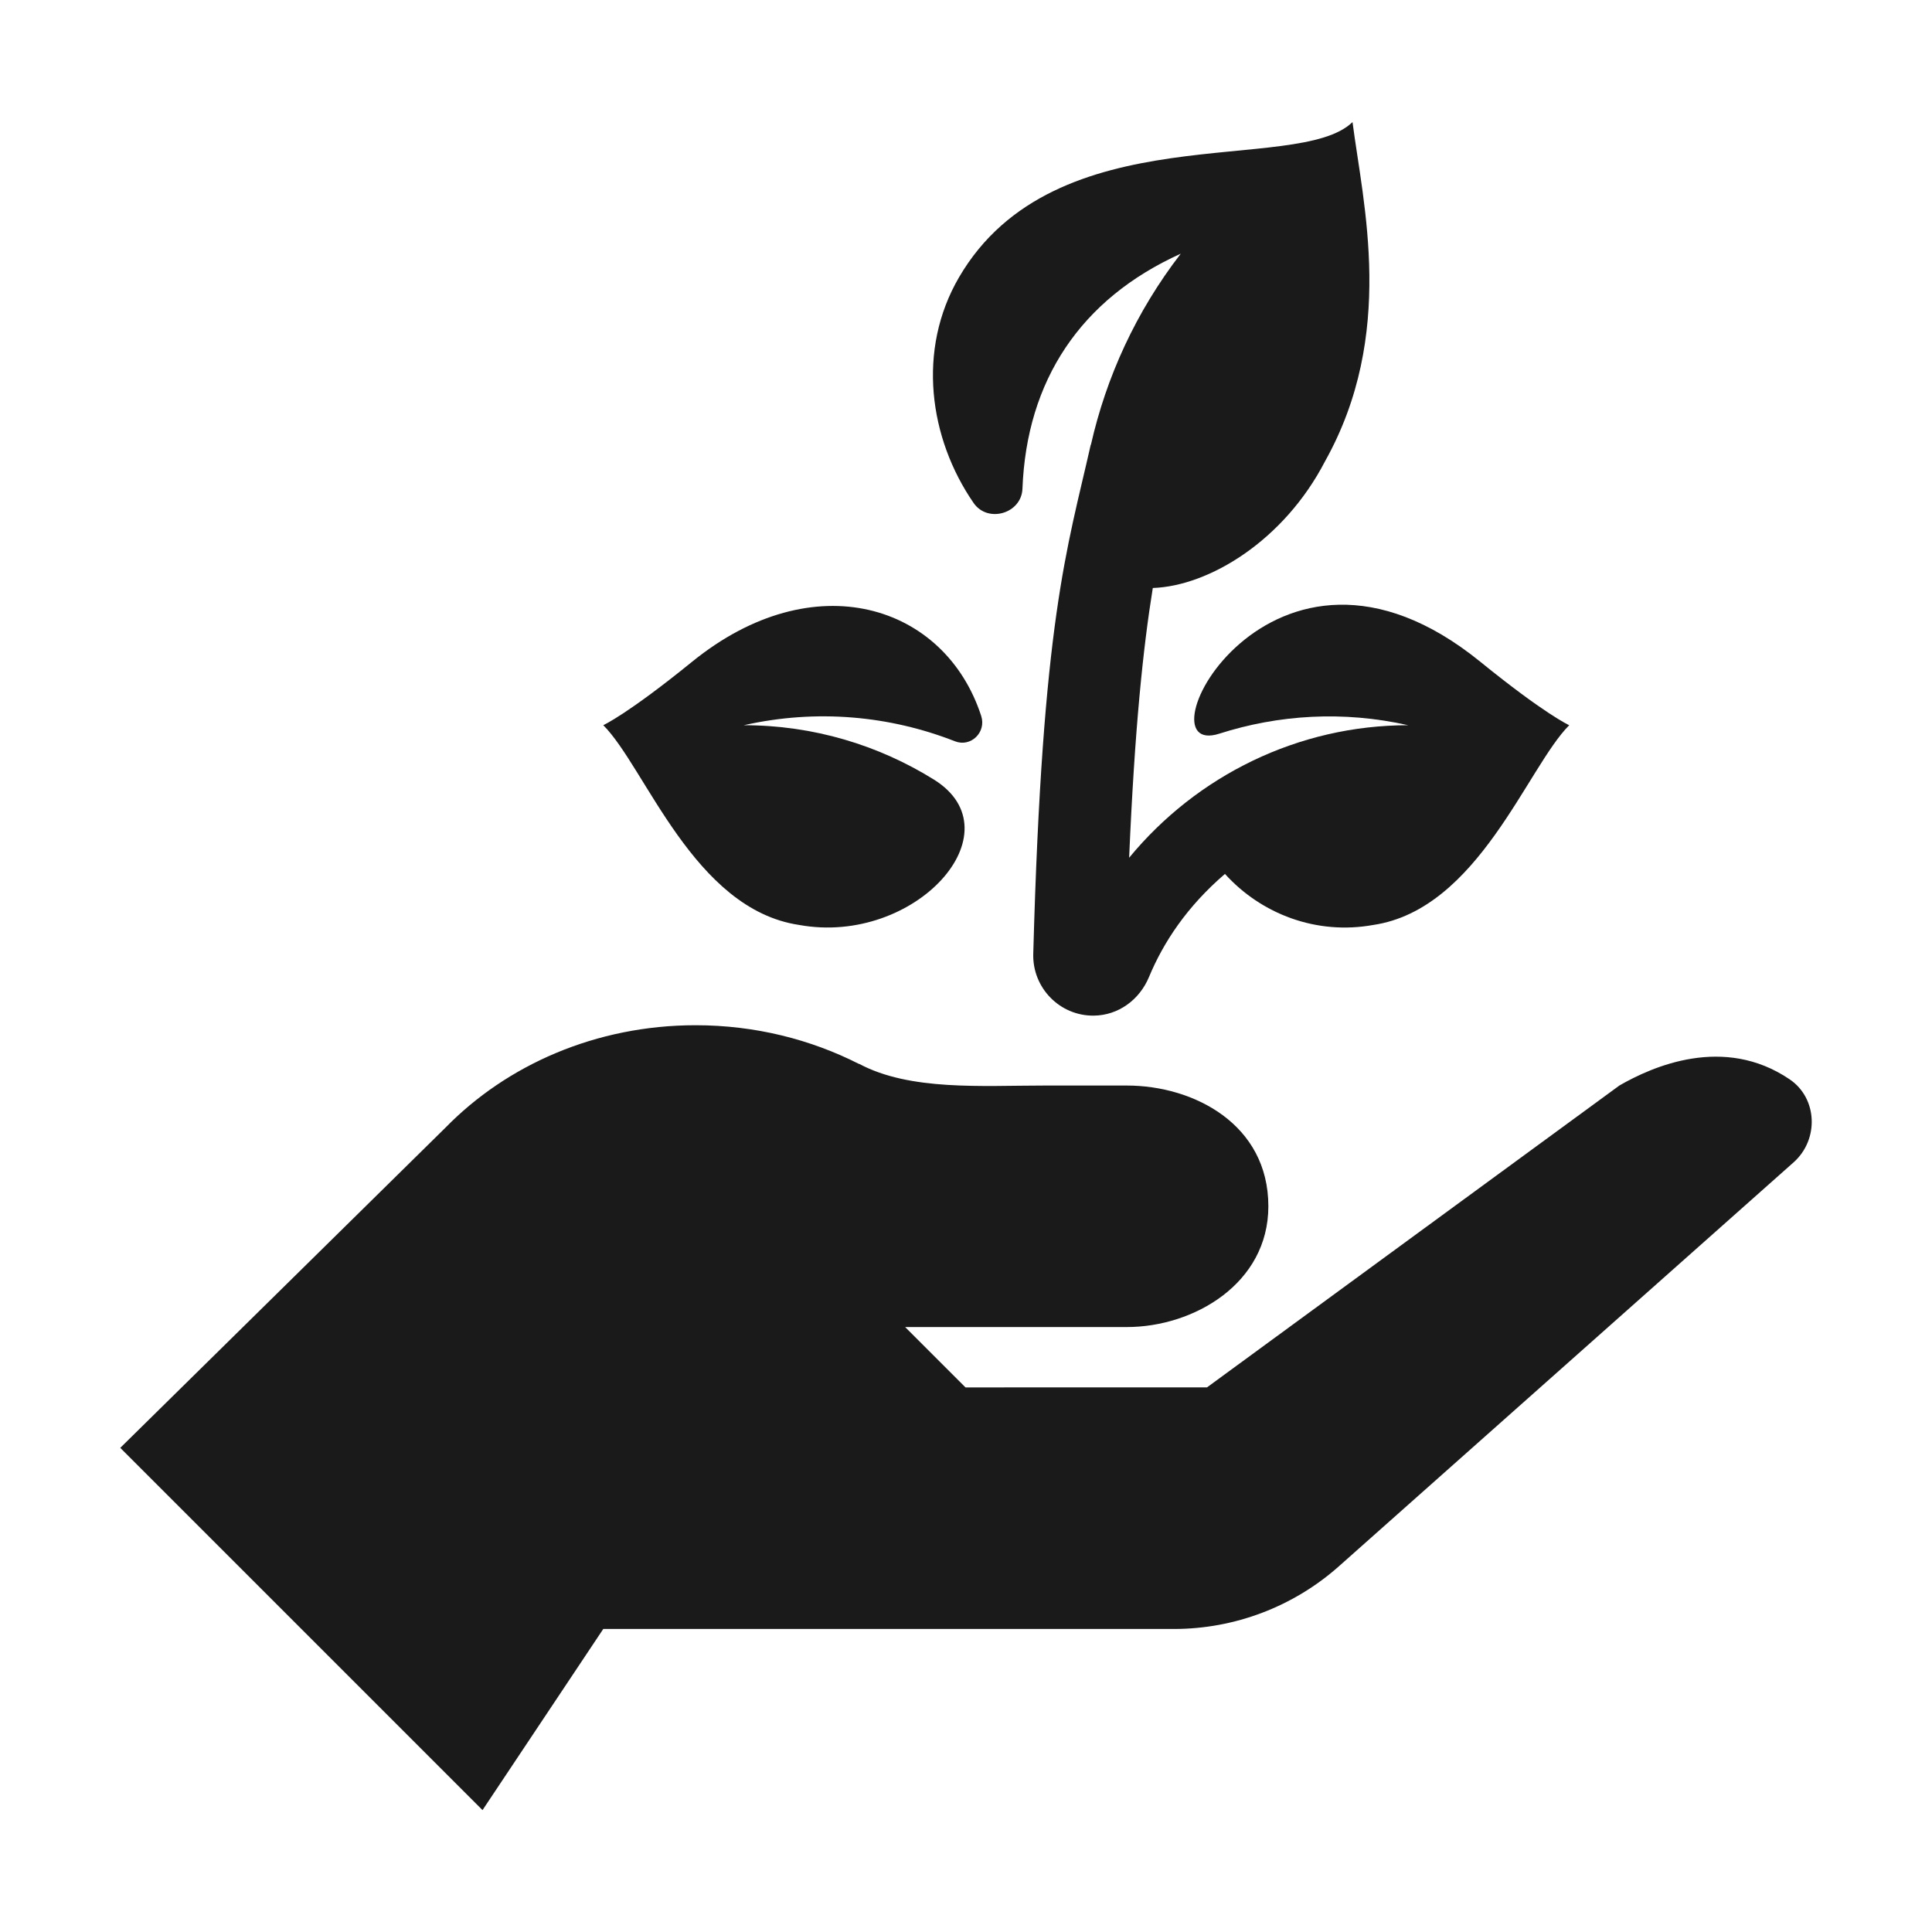 <svg height='100px' width='100px'  fill="#1A1A1A" xmlns="http://www.w3.org/2000/svg" xmlns:xlink="http://www.w3.org/1999/xlink" version="1.1" x="0px" y="0px" viewBox="0 0 32 32" enable-background="new 0 0 32 32" xml:space="preserve"><g><path d="M13.236,15.32L13.236,15.32c1.922,0.349,3.623-1.543,2.232-2.408c-0.915-0.569-1.993-0.9-3.148-0.9   c1.211-0.273,2.42-0.156,3.497,0.266c0.264,0.103,0.522-0.15,0.435-0.419c-0.6-1.848-2.771-2.537-4.789-0.898   c-1.062,0.862-1.461,1.046-1.471,1.05C10.692,12.712,11.491,15.06,13.236,15.32z"></path><path d="M16.935,8.095c0.069-1.791,0.961-3.143,2.622-3.893c-0.745,0.966-1.235,2.047-1.488,3.165l-0.003,0   c-0.393,1.741-0.801,2.883-0.952,8.433c-0.015,0.563,0.441,1.029,1.004,1.022c0.408-0.005,0.757-0.264,0.913-0.64   c0.238-0.572,0.626-1.164,1.258-1.707c0.6,0.663,1.513,1.016,2.458,0.845v0c1.737-0.259,2.548-2.612,3.244-3.308   c-0.01-0.005-0.409-0.188-1.471-1.05c-3.484-2.83-5.706,1.633-4.325,1.19c0.981-0.314,2.053-0.383,3.129-0.14   c-1.822,0-3.502,0.835-4.622,2.195c0.092-2.136,0.231-3.474,0.392-4.468c0.931-0.032,2.172-0.784,2.853-2.099   c1.175-2.102,0.63-4.258,0.455-5.618c-0.918,0.894-4.927-0.154-6.517,2.57c-0.702,1.203-0.498,2.667,0.241,3.739   C16.36,8.67,16.919,8.507,16.935,8.095z"></path><path d="M29.642,17.877c-1.089-0.739-2.274-0.212-2.819,0.102l-6.831,5l-4,0.001l-1-1h3.674c1.105,0,2.342-0.72,2.342-2   c0-1.36-1.237-2-2.342-2h-1.377c-1.023,0-2.218,0.091-3.06-0.36l0,0.003c-0.801-0.407-1.723-0.642-2.707-0.642   c-1.652,0-3.131,0.659-4.145,1.698l-5.385,5.302l6,6l2-3h9.451c1.008,0,1.981-0.37,2.734-1.039l7.533-6.692   C30.129,18.875,30.106,18.191,29.642,17.877z"></path></g></svg>